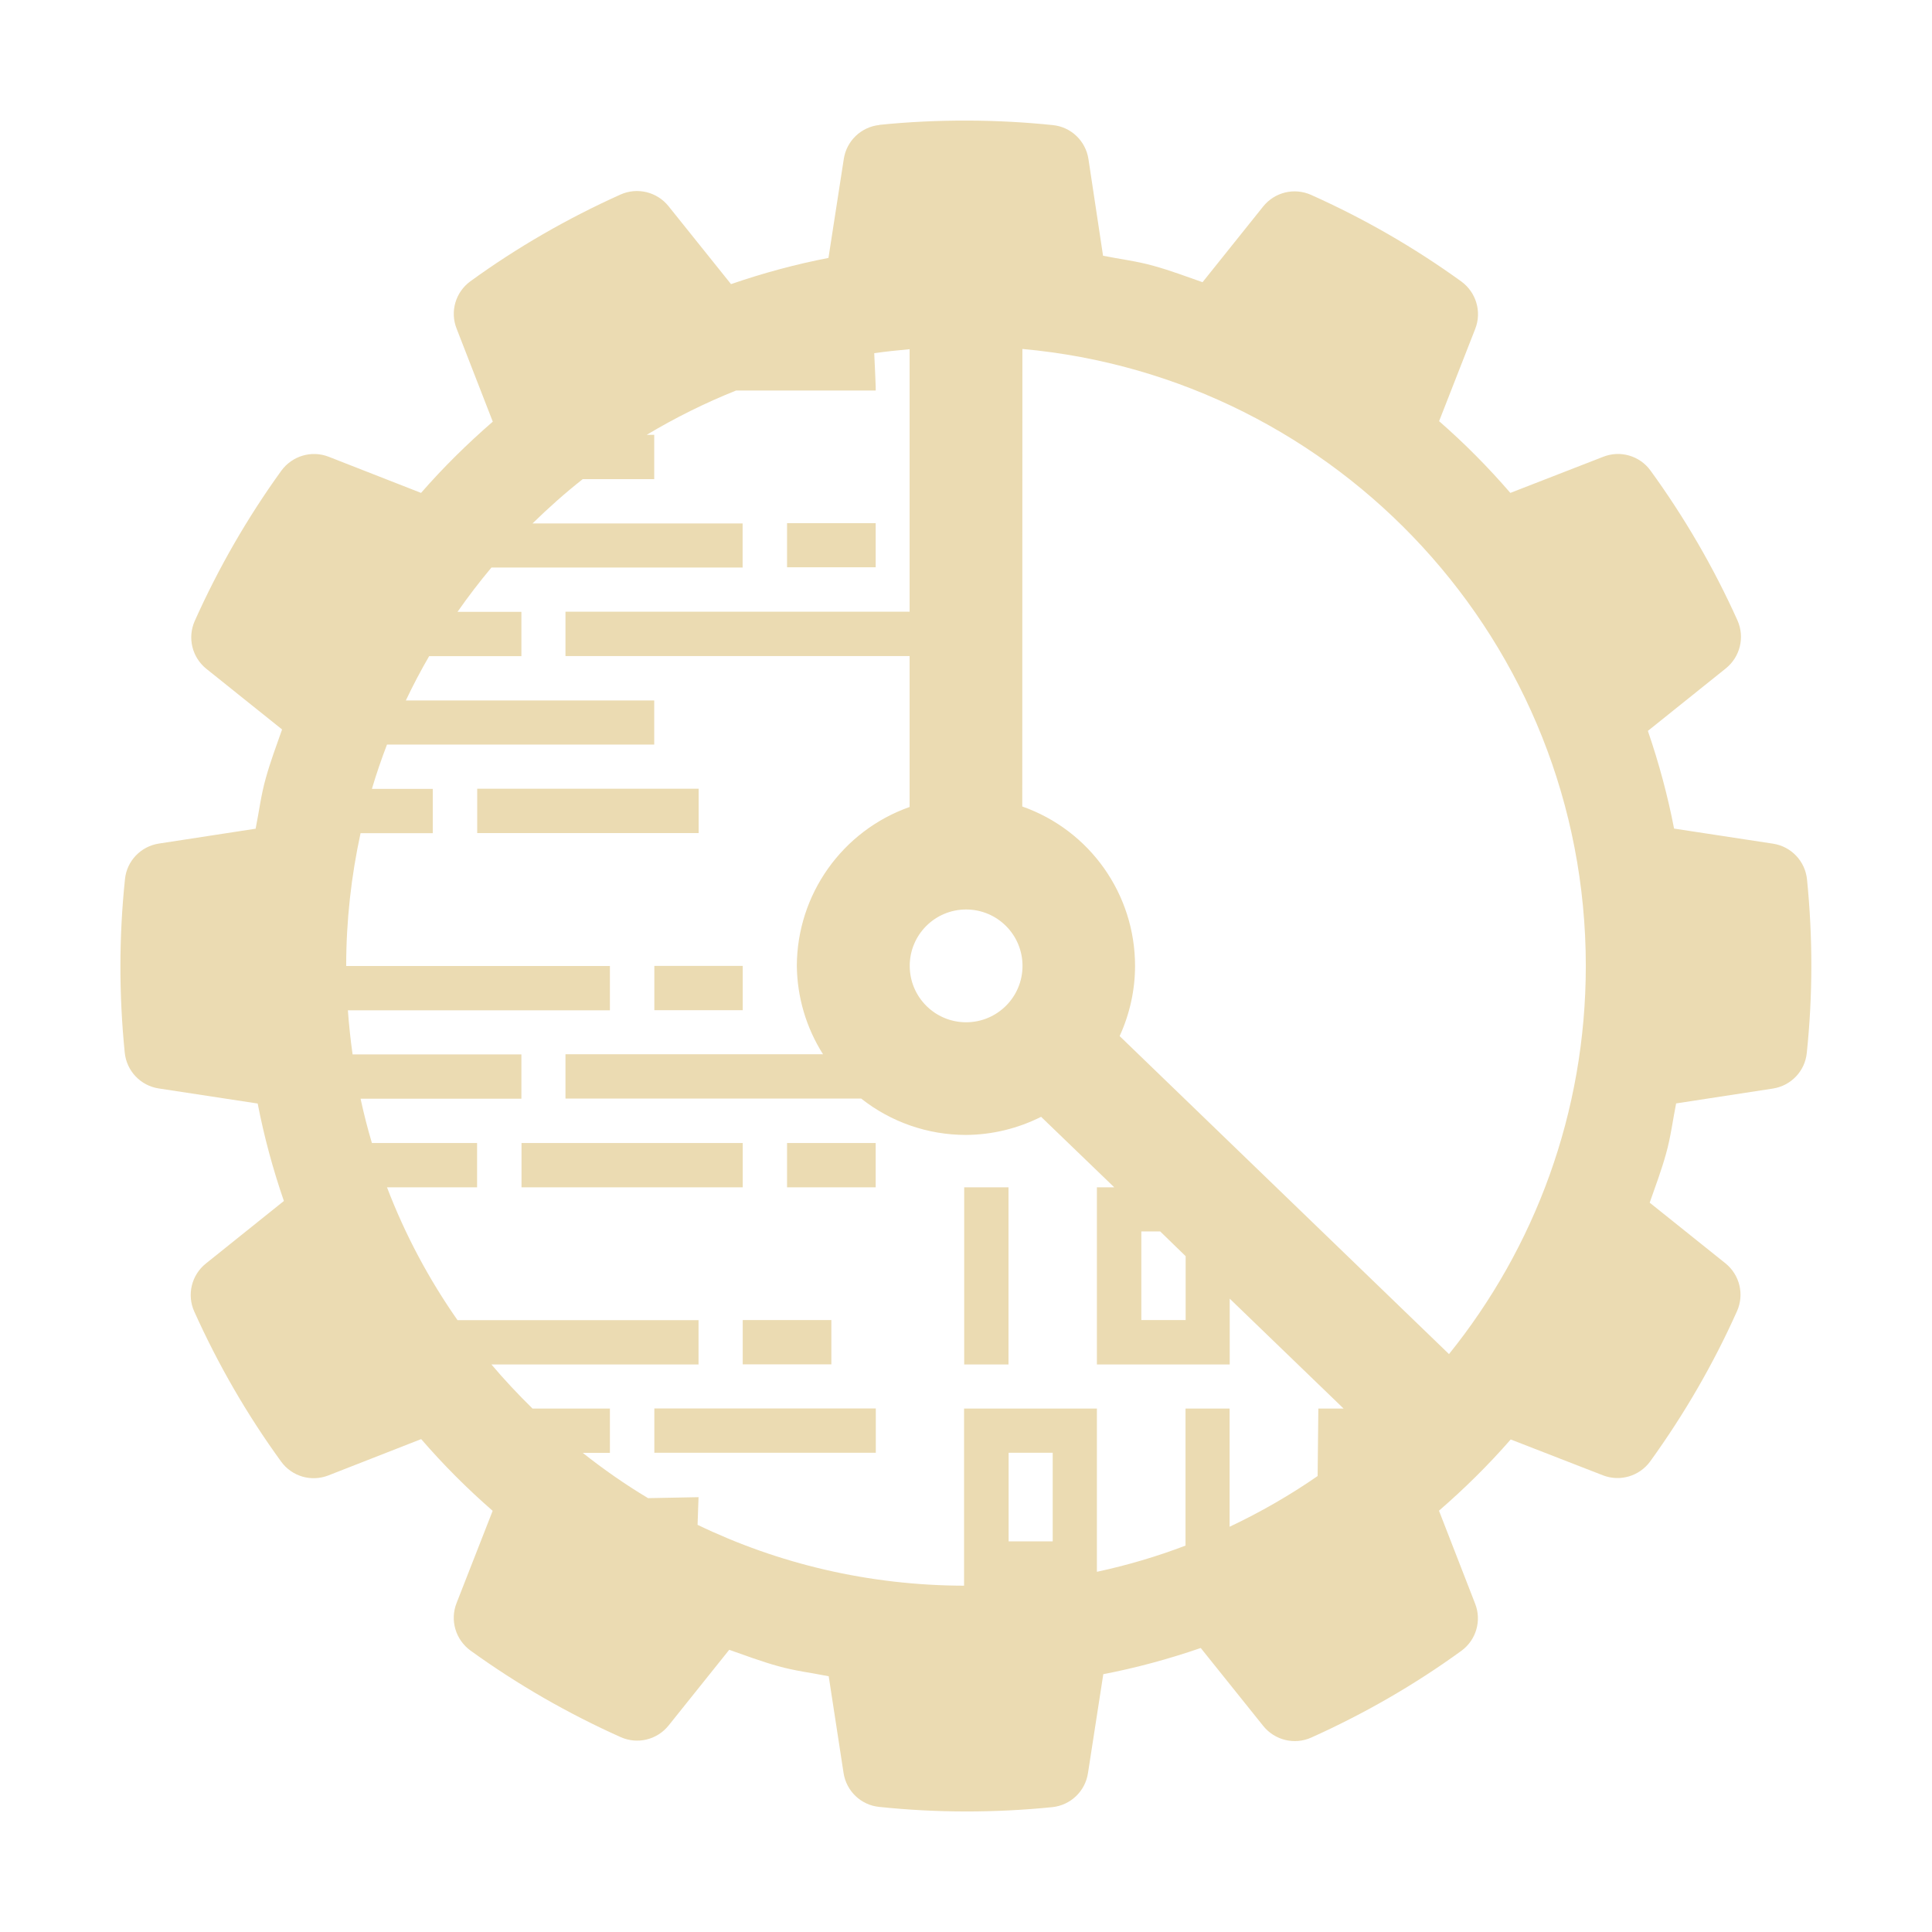 <svg width="16" height="16" version="1.1" xmlns="http://www.w3.org/2000/svg">
  <defs>
    <style type="text/css" id="current-color-scheme">.ColorScheme-Text { color:#ebdbb2; } .ColorScheme-Highlight { color:#458588; }</style>
  </defs>
  <path class="ColorScheme-Text" fill="currentColor" d="m7.283 1.035c-0.151 0.016-0.272 0.131-0.295 0.281l-0.127 0.82c-0.274 0.053-0.543 0.126-0.807 0.217l-0.518-0.646c-0.095-0.118-0.258-0.158-0.397-0.096-0.438 0.197-0.856 0.437-1.244 0.719-0.123 0.09-0.17 0.251-0.113 0.393l0.299 0.769c-0.211 0.183-0.41 0.379-0.594 0.59l-0.764-0.299c-0.142-0.056-0.303-0.008-0.393 0.115-0.281 0.389-0.521 0.806-0.717 1.244-0.062 0.139-0.023 0.301 0.096 0.397l0.627 0.502c-0.047 0.134-0.097 0.267-0.135 0.404-0.039 0.137-0.056 0.279-0.084 0.418l-0.801 0.123c-0.15 0.023-0.266 0.144-0.281 0.295-0.05 0.477-0.05 0.958-0.002 1.436 0.015 0.152 0.131 0.274 0.281 0.297l0.82 0.125c0.053 0.274 0.126 0.543 0.217 0.807l-0.646 0.518c-0.119 0.095-0.159 0.259-0.096 0.398 0.197 0.438 0.437 0.854 0.719 1.242 0.089 0.123 0.249 0.17 0.391 0.115l0.769-0.301c0.183 0.212 0.381 0.41 0.592 0.594l-0.299 0.764c-0.056 0.142-0.008 0.303 0.115 0.393 0.389 0.281 0.806 0.521 1.244 0.717 0.139 0.062 0.301 0.023 0.397-0.096l0.502-0.627c0.134 0.047 0.267 0.097 0.404 0.135 0.137 0.039 0.28 0.056 0.42 0.084l0.123 0.801c0.023 0.15 0.144 0.266 0.295 0.281 0.477 0.05 0.957 0.05 1.434 2e-3 0.151-0.016 0.272-0.131 0.295-0.281l0.127-0.82c0.274-0.053 0.543-0.126 0.807-0.217l0.518 0.646c0.095 0.118 0.258 0.158 0.397 0.096 0.438-0.197 0.856-0.437 1.244-0.719 0.122-0.089 0.169-0.25 0.113-0.391l-0.299-0.769c0.211-0.183 0.41-0.379 0.594-0.59l0.764 0.297c0.141 0.055 0.302 0.007 0.391-0.115 0.281-0.389 0.523-0.806 0.719-1.244 0.062-0.139 0.023-0.301-0.096-0.397l-0.627-0.502c0.047-0.134 0.097-0.267 0.135-0.404 0.039-0.137 0.056-0.279 0.084-0.418l0.801-0.123c0.15-0.023 0.266-0.144 0.281-0.295 0.05-0.477 0.05-0.958 2e-3 -1.436-0.015-0.152-0.131-0.274-0.281-0.297l-0.82-0.125c-0.053-0.274-0.126-0.544-0.217-0.809l0.646-0.518c0.118-0.095 0.158-0.258 0.096-0.397-0.197-0.438-0.439-0.854-0.721-1.242-0.089-0.122-0.25-0.169-0.391-0.113l-0.769 0.299c-0.183-0.212-0.379-0.41-0.59-0.594l0.299-0.764c0.056-0.142 0.008-0.303-0.115-0.393-0.389-0.281-0.806-0.521-1.244-0.717-0.139-0.062-0.301-0.023-0.397 0.096l-0.502 0.627c-0.134-0.047-0.267-0.097-0.404-0.135-0.137-0.039-0.28-0.056-0.42-0.084l-0.121-0.801c-0.023-0.15-0.144-0.266-0.295-0.281-0.45-0.047-0.946-0.052-1.436-0.002zm0.25 1.855v2.176h-2.85v0.367h2.85v1.25c-0.558 0.197-0.932 0.724-0.934 1.316 0.003 0.26 0.078 0.513 0.217 0.732h-2.133v0.367h2.449c0.247 0.195 0.552 0.301 0.867 0.301 0.216-0.001 0.43-0.053 0.623-0.15l0.606 0.584h-0.144v1.467h1.1v-0.545l0.943 0.91h-0.209l-0.006 0.559c-0.23 0.159-0.473 0.299-0.729 0.42v-0.979h-0.365v1.135c-0.236 0.09-0.483 0.163-0.734 0.217v-1.352h-1.1v1.467c-0.791-0.002-1.539-0.182-2.207-0.504l0.008-0.229-0.418 0.008c-0.189-0.113-0.369-0.239-0.541-0.375h0.225v-0.367h-0.641c-0.119-0.117-0.233-0.238-0.34-0.365h1.715v-0.367h-1.996c-0.237-0.339-0.434-0.707-0.584-1.1h0.746v-0.367h-0.871c-0.036-0.12-0.067-0.243-0.094-0.367h1.332v-0.367h-1.398c-0.017-0.12-0.03-0.242-0.039-0.365h2.17v-0.367h-2.184c0-0.377 0.042-0.745 0.119-1.1h0.598v-0.367h-0.504c0.037-0.125 0.079-0.247 0.125-0.367h2.213v-0.365h-2.057c0.059-0.125 0.124-0.248 0.193-0.367h0.764v-0.367h-0.529c0.088-0.126 0.182-0.249 0.281-0.367h2.08v-0.365h-1.74c0.132-0.129 0.271-0.253 0.416-0.367h0.592v-0.367h-0.062c0.235-0.141 0.483-0.264 0.74-0.367h1.156c0.003-0.003-0.009-0.239-0.012-0.309 0.096-0.014 0.195-0.024 0.293-0.033zm0.934 0c2.616 0.236 4.666 2.432 4.666 5.109 0 1.218-0.424 2.335-1.133 3.215l-2.727-2.633v-0.002c0.083-0.182 0.127-0.38 0.127-0.58 1.232e-4 -0.594-0.374-1.123-0.934-1.32zm-1.949 1.443v0.365h0.734v-0.365zm-2.566 2.199v0.367h1.834v-0.367zm4.049 1c0.258-7.27e-5 0.467 0.209 0.467 0.467 7.27e-5 0.258-0.209 0.467-0.467 0.467-0.258 7.27e-5 -0.467-0.209-0.467-0.467-7.27e-5 -0.258 0.209-0.467 0.467-0.467zm-2.582 0.467v0.367h0.732v-0.367zm-1.1 1.467v0.367h1.832v-0.367zm2.199 0v0.367h0.734v-0.367zm1.467 0.367v1.467h0.367v-1.467zm1.467 0.365h0.156l0.211 0.205v0.529h-0.367zm-3.301 0.734v0.367h0.734v-0.367zm-0.732 0.732v0.367h1.834v-0.367zm2.934 0.367h0.365v0.734h-0.365z"/>
</svg>
